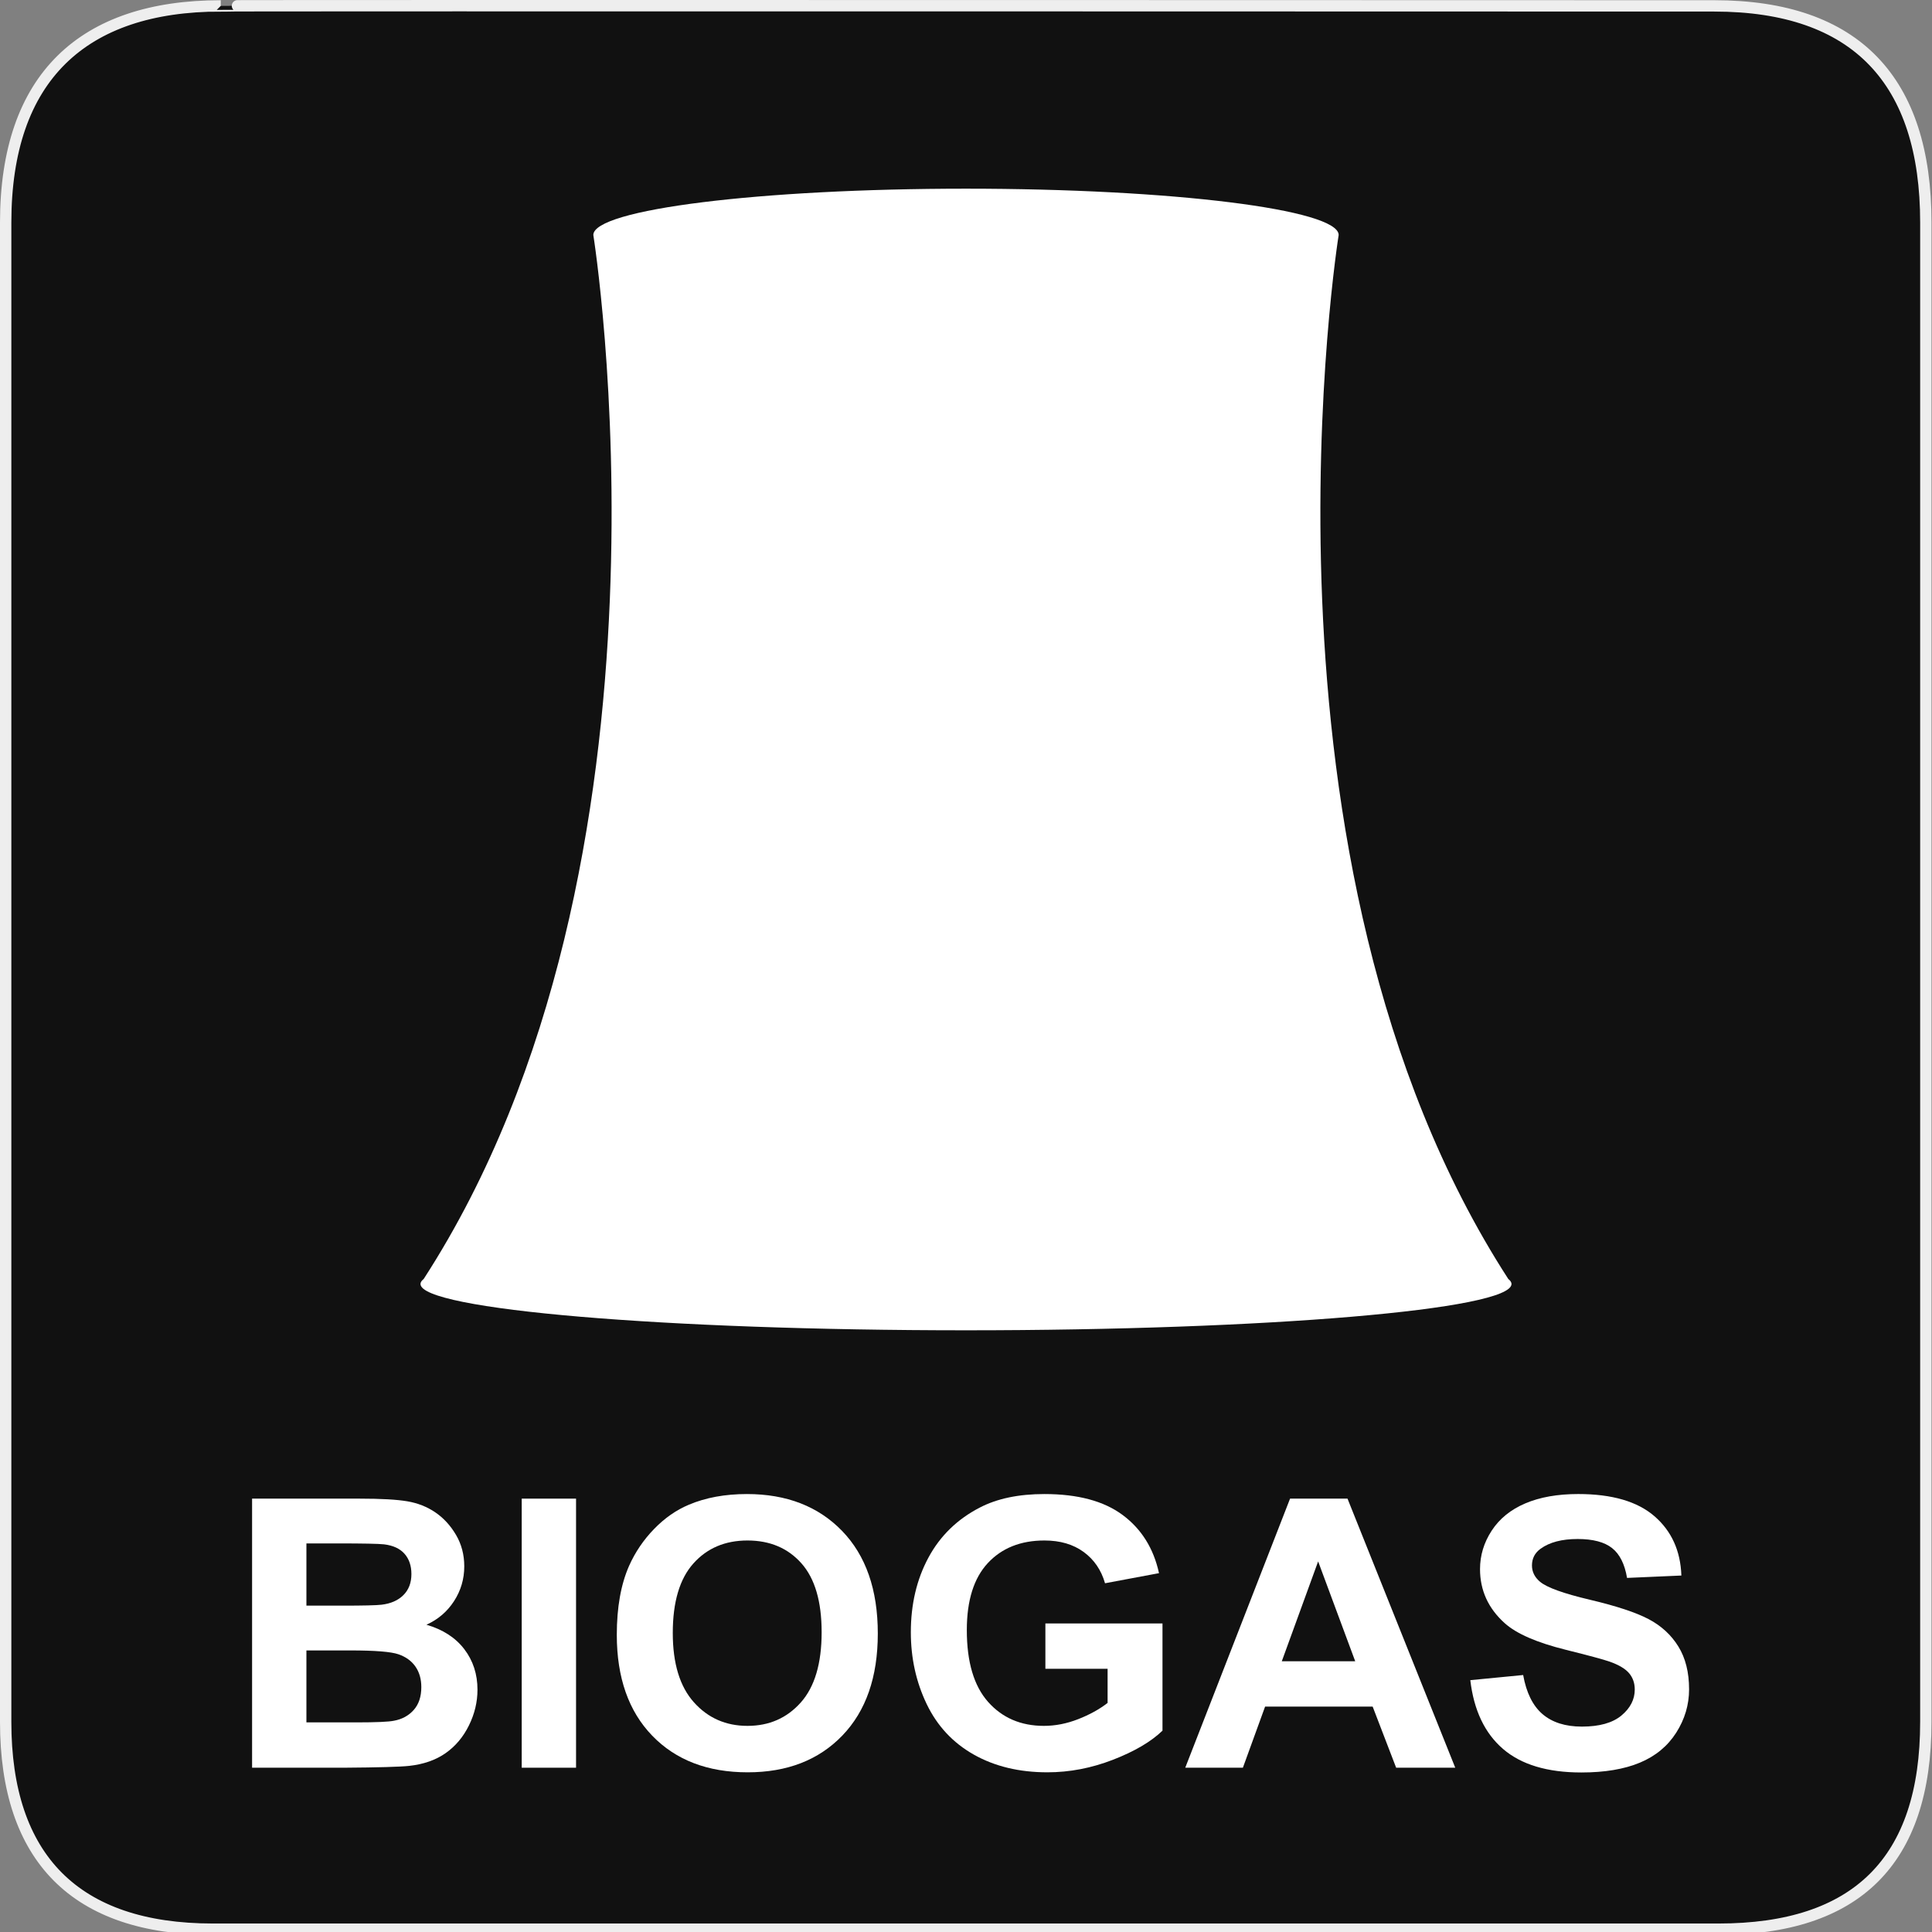 <?xml version="1.0" encoding="utf-8"?>
<!-- Generator: Adobe Illustrator 15.0.0, SVG Export Plug-In . SVG Version: 6.00 Build 0)  -->
<!DOCTYPE svg PUBLIC "-//W3C//DTD SVG 1.1//EN" "http://www.w3.org/Graphics/SVG/1.1/DTD/svg11.dtd">
<svg version="1.1" xmlns="http://www.w3.org/2000/svg" xmlns:xlink="http://www.w3.org/1999/xlink" x="0px" y="0px" width="580px"
	 height="580px" viewBox="0 0 580 580" enable-background="new 0 0 580 580" xml:space="preserve">
<rect x="0" y="0" width="580" height="580" fill="#808080" stroke="none"/>
<g id="Layer_1">
	<g id="Layer_2">
		<g id="g1327">
			<path id="path1329" fill="#111111" stroke="#EEEEEE" stroke-width="3.408" d="M66.275,1.768
				c-41.335,0-64.571,21.371-64.571,65.036v450.123c0,40.844,20.895,62.229,62.192,62.229h452.024
				c41.307,0,62.229-20.315,62.229-62.229V66.804c0-42.602-20.923-65.036-63.521-65.036C514.625,1.768,66.133,1.625,66.275,1.768z"
				/>
		</g>
	</g>
</g>
<g id="Layer_2_1_">
	<g>
		<path fill="#FFFFFF" d="M75.678,449.901h32.29c6.392,0,11.158,0.267,14.299,0.799c3.141,0.533,5.951,1.645,8.431,3.334
			c2.479,1.689,4.546,3.939,6.199,6.75c1.653,2.81,2.48,5.96,2.48,9.45c0,3.783-1.02,7.255-3.059,10.414
			c-2.039,3.16-4.803,5.529-8.293,7.108c4.922,1.433,8.707,3.876,11.352,7.328c2.645,3.454,3.967,7.514,3.967,12.178
			c0,3.674-0.854,7.246-2.563,10.718c-1.708,3.472-4.042,6.245-6.998,8.32c-2.958,2.076-6.604,3.353-10.938,3.83
			c-2.719,0.294-9.276,0.478-19.672,0.551H75.678V449.901z M91.988,463.345v18.681h10.69c6.355,0,10.304-0.092,11.847-0.276
			c2.792-0.33,4.987-1.295,6.585-2.893c1.598-1.598,2.397-3.7,2.397-6.31c0-2.497-0.689-4.526-2.066-6.089
			c-1.377-1.561-3.426-2.507-6.144-2.837c-1.617-0.184-6.264-0.276-13.941-0.276H91.988z M91.988,495.47v21.601h15.098
			c5.877,0,9.606-0.165,11.186-0.496c2.424-0.44,4.399-1.516,5.923-3.224c1.524-1.708,2.287-3.995,2.287-6.86
			c0-2.424-0.588-4.481-1.764-6.171c-1.176-1.689-2.875-2.921-5.097-3.692c-2.223-0.771-7.044-1.157-14.464-1.157H91.988z"/>
		<path fill="#FFFFFF" d="M156.624,530.681v-80.78h16.311v80.78H156.624z"/>
		<path fill="#FFFFFF" d="M185.167,490.787c0-8.229,1.23-15.134,3.692-20.719c1.836-4.113,4.343-7.806,7.521-11.075
			c3.177-3.27,6.658-5.694,10.442-7.273c5.032-2.131,10.836-3.196,17.413-3.196c11.902,0,21.425,3.692,28.571,11.075
			c7.144,7.384,10.717,17.652,10.717,30.803c0,13.041-3.545,23.245-10.635,30.609c-7.09,7.366-16.568,11.049-28.433,11.049
			c-12.012,0-21.564-3.665-28.653-10.993C188.712,513.737,185.167,503.645,185.167,490.787z M201.973,490.236
			c0,9.146,2.112,16.081,6.337,20.801c4.224,4.721,9.588,7.081,16.09,7.081c6.502,0,11.838-2.342,16.007-7.025
			c4.169-4.684,6.254-11.71,6.254-21.077c0-9.257-2.03-16.163-6.089-20.719c-4.06-4.555-9.45-6.832-16.173-6.832
			s-12.142,2.306-16.255,6.915C204.031,473.99,201.973,480.942,201.973,490.236z"/>
		<path fill="#FFFFFF" d="M313.832,500.981v-13.61h35.155v32.18c-3.416,3.307-8.366,6.218-14.85,8.734
			c-6.484,2.516-13.051,3.774-19.699,3.774c-8.45,0-15.814-1.772-22.097-5.317c-6.282-3.545-11.002-8.614-14.162-15.209
			c-3.16-6.593-4.739-13.766-4.739-21.518c0-8.411,1.764-15.888,5.29-22.427c3.526-6.538,8.688-11.553,15.484-15.043
			c5.18-2.681,11.626-4.022,19.341-4.022c10.028,0,17.862,2.104,23.501,6.31s9.267,10.02,10.883,17.439l-16.2,3.031
			c-1.139-3.968-3.278-7.099-6.419-9.396c-3.141-2.295-7.063-3.443-11.765-3.443c-7.127,0-12.793,2.259-16.999,6.777
			c-4.207,4.519-6.31,11.223-6.31,20.112c0,9.588,2.13,16.779,6.392,21.573s9.845,7.19,16.752,7.19c3.416,0,6.841-0.67,10.276-2.011
			c3.435-1.341,6.383-2.967,8.844-4.877v-10.249H313.832z"/>
		<path fill="#FFFFFF" d="M436.877,530.681h-17.743l-7.054-18.35h-32.29l-6.667,18.35H355.82l31.464-80.78h17.247L436.877,530.681z
			 M406.845,498.721l-11.131-29.976l-10.91,29.976H406.845z"/>
		<path fill="#FFFFFF" d="M441.395,504.397l15.869-1.543c0.955,5.327,2.893,9.239,5.813,11.737s6.86,3.747,11.819,3.747
			c5.253,0,9.211-1.111,11.875-3.334c2.663-2.222,3.995-4.821,3.995-7.797c0-1.91-0.561-3.535-1.681-4.877
			c-1.121-1.34-3.077-2.507-5.869-3.499c-1.91-0.661-6.264-1.836-13.059-3.526c-8.743-2.167-14.878-4.83-18.404-7.99
			c-4.96-4.444-7.439-9.863-7.439-16.255c0-4.114,1.166-7.963,3.499-11.544c2.333-3.582,5.694-6.31,10.084-8.183
			c4.39-1.874,9.688-2.811,15.897-2.811c10.139,0,17.771,2.223,22.895,6.667c5.125,4.445,7.815,10.379,8.073,17.799l-16.311,0.716
			c-0.698-4.15-2.195-7.136-4.491-8.954s-5.74-2.728-10.332-2.728c-4.738,0-8.449,0.974-11.13,2.921
			c-1.728,1.249-2.59,2.92-2.59,5.014c0,1.911,0.808,3.546,2.424,4.904c2.058,1.728,7.054,3.526,14.988,5.4
			c7.935,1.873,13.803,3.812,17.605,5.813c3.802,2.002,6.777,4.738,8.927,8.21c2.148,3.472,3.224,7.761,3.224,12.866
			c0,4.629-1.287,8.964-3.857,13.005c-2.572,4.041-6.209,7.044-10.91,9.009c-4.703,1.965-10.563,2.948-17.578,2.948
			c-10.213,0-18.056-2.36-23.529-7.081C445.729,520.313,442.46,513.434,441.395,504.397z"/>
	</g>
	<path fill="#FFFFFF" d="M452.809,383.969c-81.099-125.26-50.932-313.42-50.932-313.42c0-7.681-50.093-13.906-111.881-13.906
		c-61.785,0-111.875,6.225-111.875,13.906c0,0,30.163,188.16-50.935,313.42c-0.618,0.49-0.954,0.988-0.954,1.492
		c0,7.68,73.322,13.904,163.764,13.904c90.444,0,163.77-6.225,163.77-13.904C453.766,384.957,453.43,384.459,452.809,383.969z"/>
</g>
</svg>
